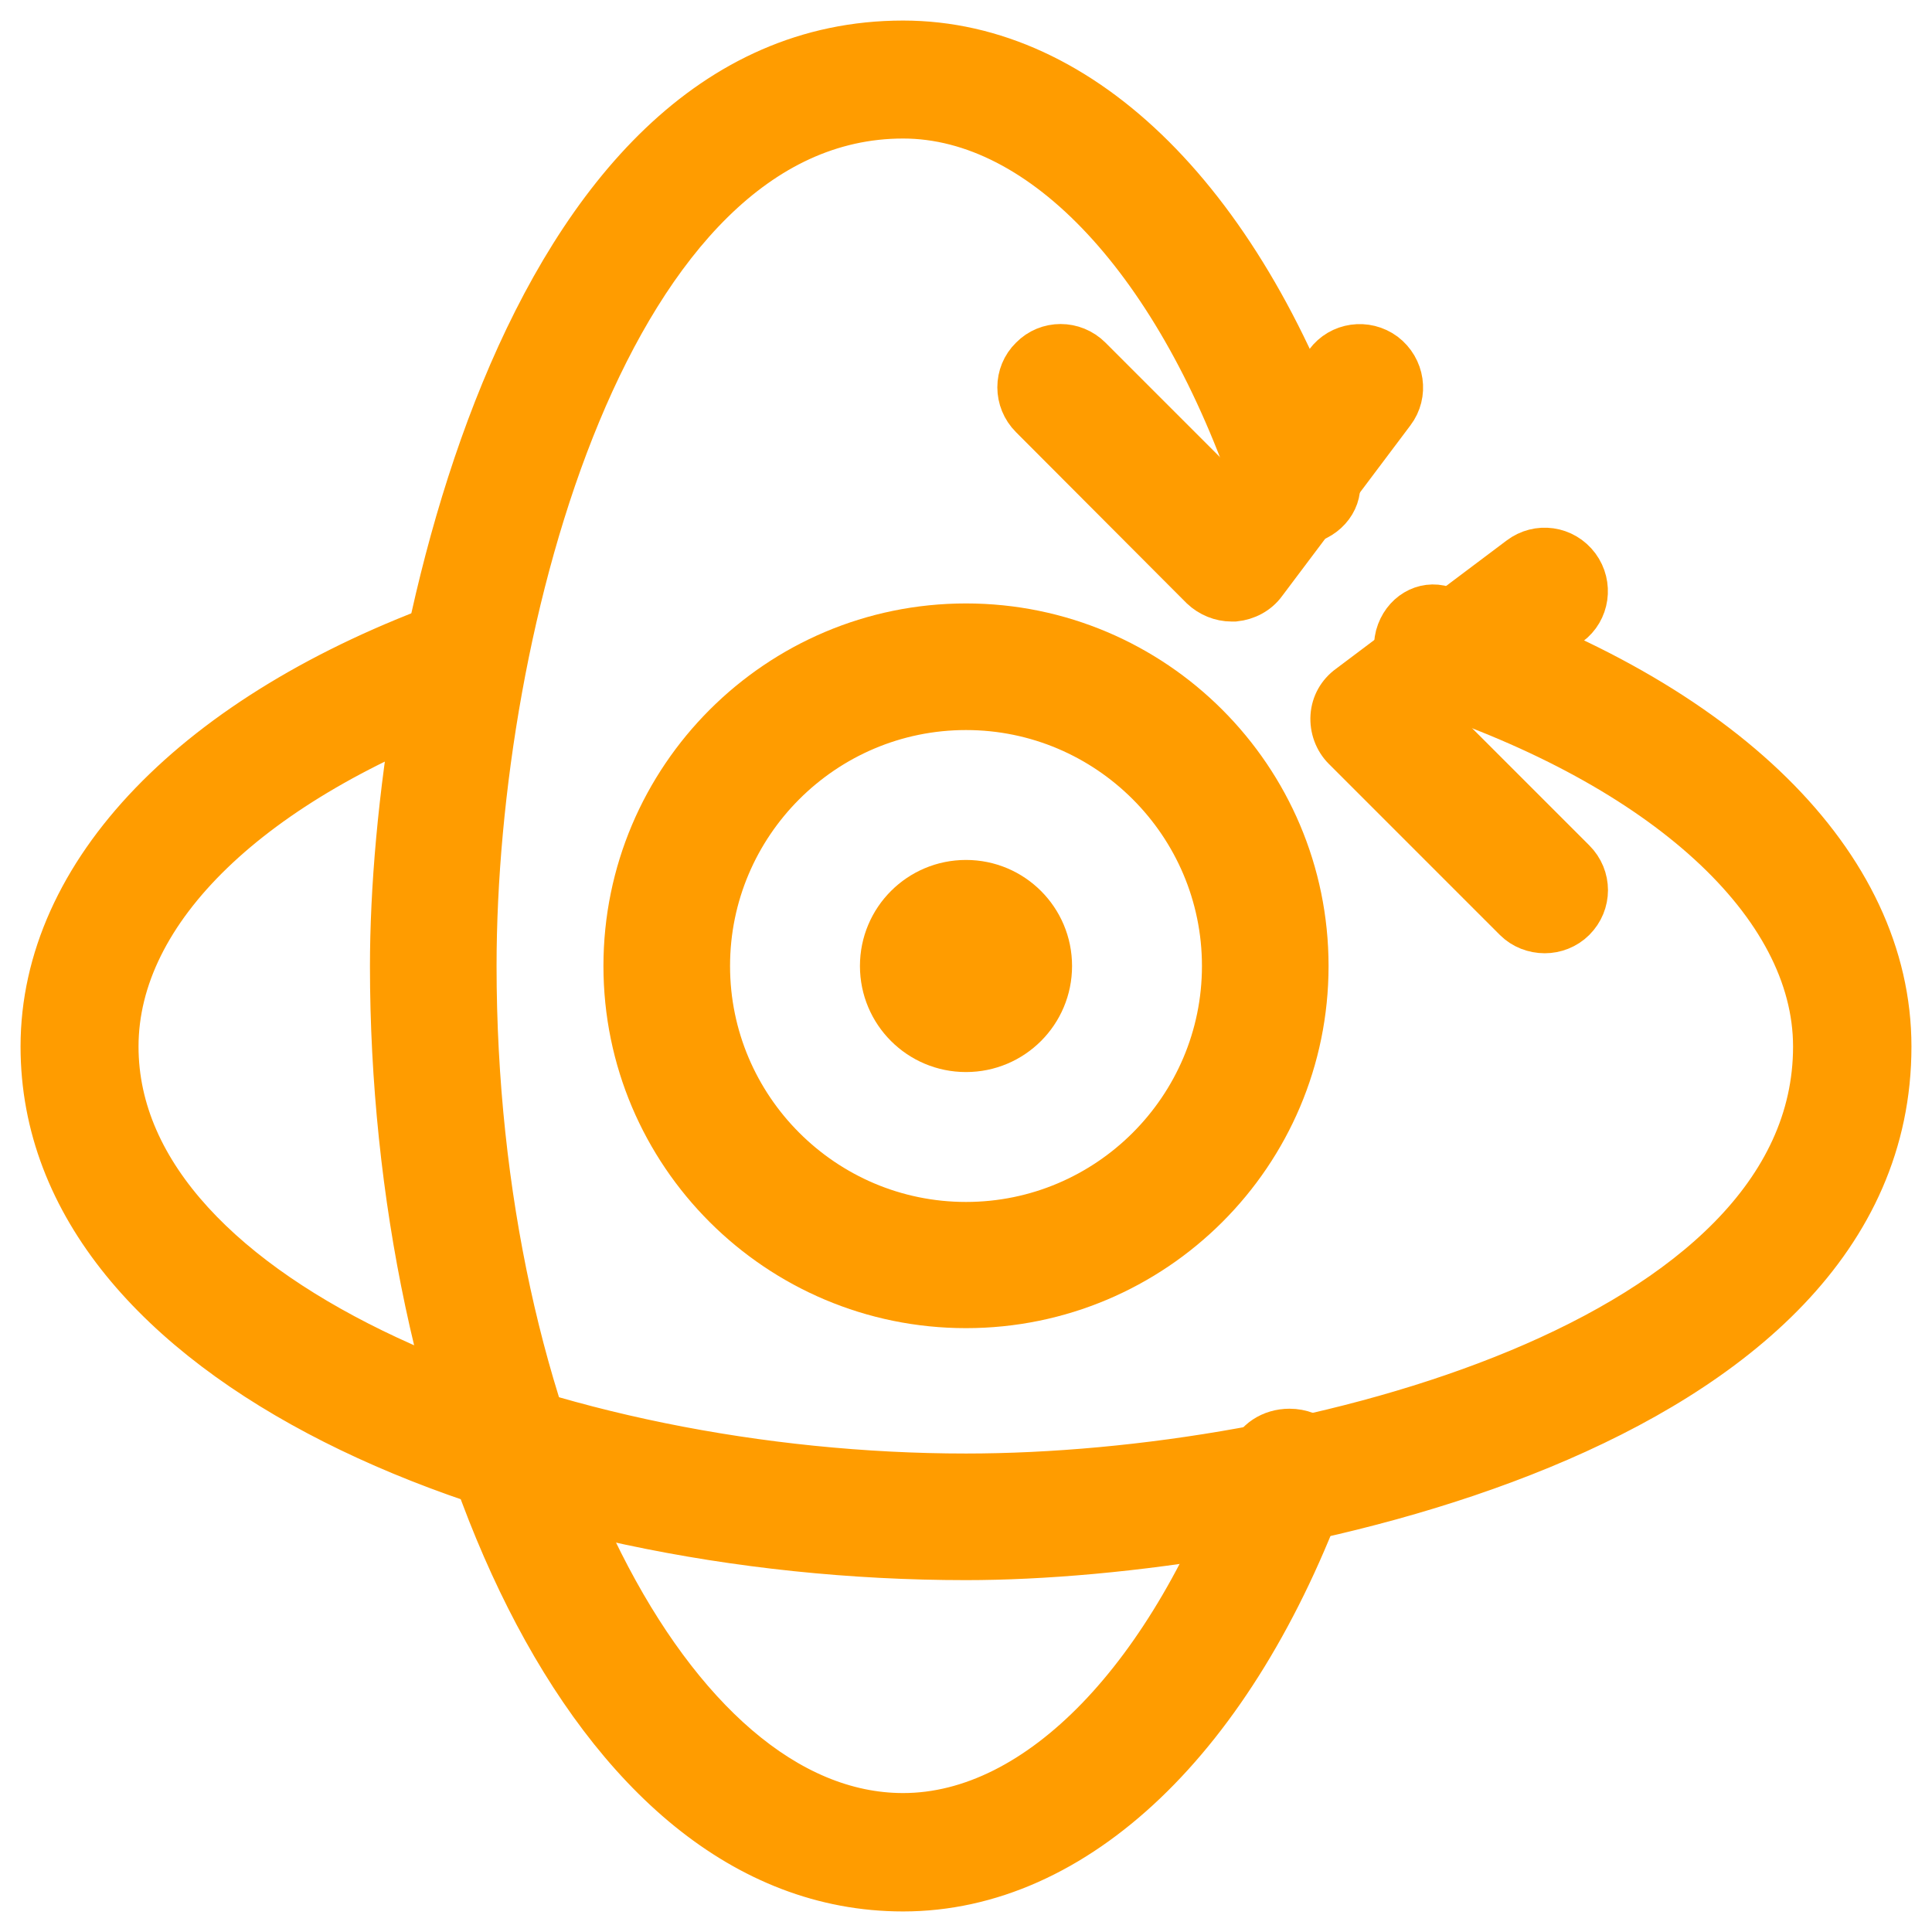 <svg xmlns="http://www.w3.org/2000/svg" viewBox="0 0 47 47" width="47" height="47">
	<defs>
		<clipPath clipPathUnits="userSpaceOnUse" id="cp1">
			<path d="M-249 -29L1671 -29L1671 5239L-249 5239Z" />
		</clipPath>
	</defs>
	<style>
		tspan { white-space:pre }
		.shp0 { fill: #ff9c00;stroke: #ff9c00 } 
	</style>
	<g id="uixzone" clip-path="url(#cp1)">
		<g id="Header">
			<g id="Logo">
				<g id="rotation (1)">
					<path id="Path 2" class="shp0" d="M21.97 46C14.16 46 9.5 34.56 9.5 23.5C9.5 16.16 12.55 1 21.97 1C26.38 1 30.33 4.94 32.55 11.55C32.71 12.04 32.4 12.56 31.85 12.72C31.3 12.87 30.73 12.59 30.56 12.09C28.65 6.41 25.36 2.87 21.97 2.87C14.88 2.87 11.58 15.18 11.58 23.5C11.58 34.68 16.34 44.12 21.97 44.12C25.24 44.12 28.46 40.79 30.38 35.42C30.52 35.03 30.91 34.77 31.37 34.77C31.94 34.77 32.42 35.19 32.42 35.7C32.42 35.86 32.38 36 32.31 36.13C30.06 42.31 26.2 46 21.97 46Z" />
					<path id="Path 3" class="shp0" d="M29.96 14.62C29.69 14.62 29.42 14.51 29.22 14.32L25.07 10.16C24.66 9.75 24.66 9.09 25.07 8.69C25.47 8.28 26.13 8.28 26.54 8.69L29.85 12L32.25 8.8C32.59 8.34 33.24 8.25 33.7 8.59C34.16 8.94 34.26 9.59 33.91 10.05L30.79 14.2C30.61 14.45 30.33 14.59 30.04 14.62C30.01 14.62 29.99 14.62 29.96 14.62Z" />
					<path id="Path 4" class="shp0" d="M23.5 37.94C12.44 37.94 1 33.27 1 25.46C1 21.21 4.74 17.33 11 15.08C11.5 14.9 12.03 15.2 12.19 15.75C12.35 16.29 12.08 16.88 11.58 17.05C6.13 19.02 2.87 22.16 2.87 25.46C2.87 31.68 13.54 35.86 23.5 35.86C31.82 35.86 44.12 32.55 44.12 25.46C44.12 22.02 40.47 18.68 34.6 16.75C34.1 16.59 33.82 16.01 33.96 15.46C34.11 14.91 34.63 14.6 35.13 14.76C41.94 17 46 21 46 25.46C46 34.89 30.84 37.94 23.5 37.94Z" />
					<path id="Path 5" class="shp0" d="M37.58 22.69C37.31 22.69 37.04 22.59 36.84 22.39L32.68 18.23C32.47 18.02 32.36 17.72 32.38 17.42C32.4 17.12 32.55 16.85 32.8 16.67L36.95 13.55C37.41 13.2 38.06 13.29 38.41 13.76C38.75 14.22 38.66 14.87 38.2 15.21L35 17.61L38.31 20.92C38.72 21.33 38.72 21.98 38.31 22.39C38.11 22.59 37.84 22.69 37.58 22.69Z" />
					<path id="Path 6" fill-rule="evenodd" class="shp0" d="M23.5 31.81C18.91 31.81 15.18 28.09 15.18 23.5C15.18 18.91 18.91 15.18 23.5 15.18C28.09 15.18 31.82 18.91 31.82 23.5C31.82 28.09 28.09 31.81 23.5 31.81ZM23.5 17.26C20.06 17.26 17.26 20.06 17.26 23.5C17.26 26.94 20.06 29.74 23.5 29.74C26.94 29.74 29.74 26.94 29.74 23.5C29.74 20.06 26.94 17.26 23.5 17.26Z" />
					<path id="Path 7" class="shp0" d="M23.5 25.58C22.35 25.58 21.42 24.65 21.42 23.5C21.42 22.35 22.35 21.42 23.5 21.42C24.65 21.42 25.58 22.35 25.58 23.5C25.58 24.65 24.65 25.58 23.5 25.58Z" />
				</g>
			</g>
		</g>
	</g>
</svg>